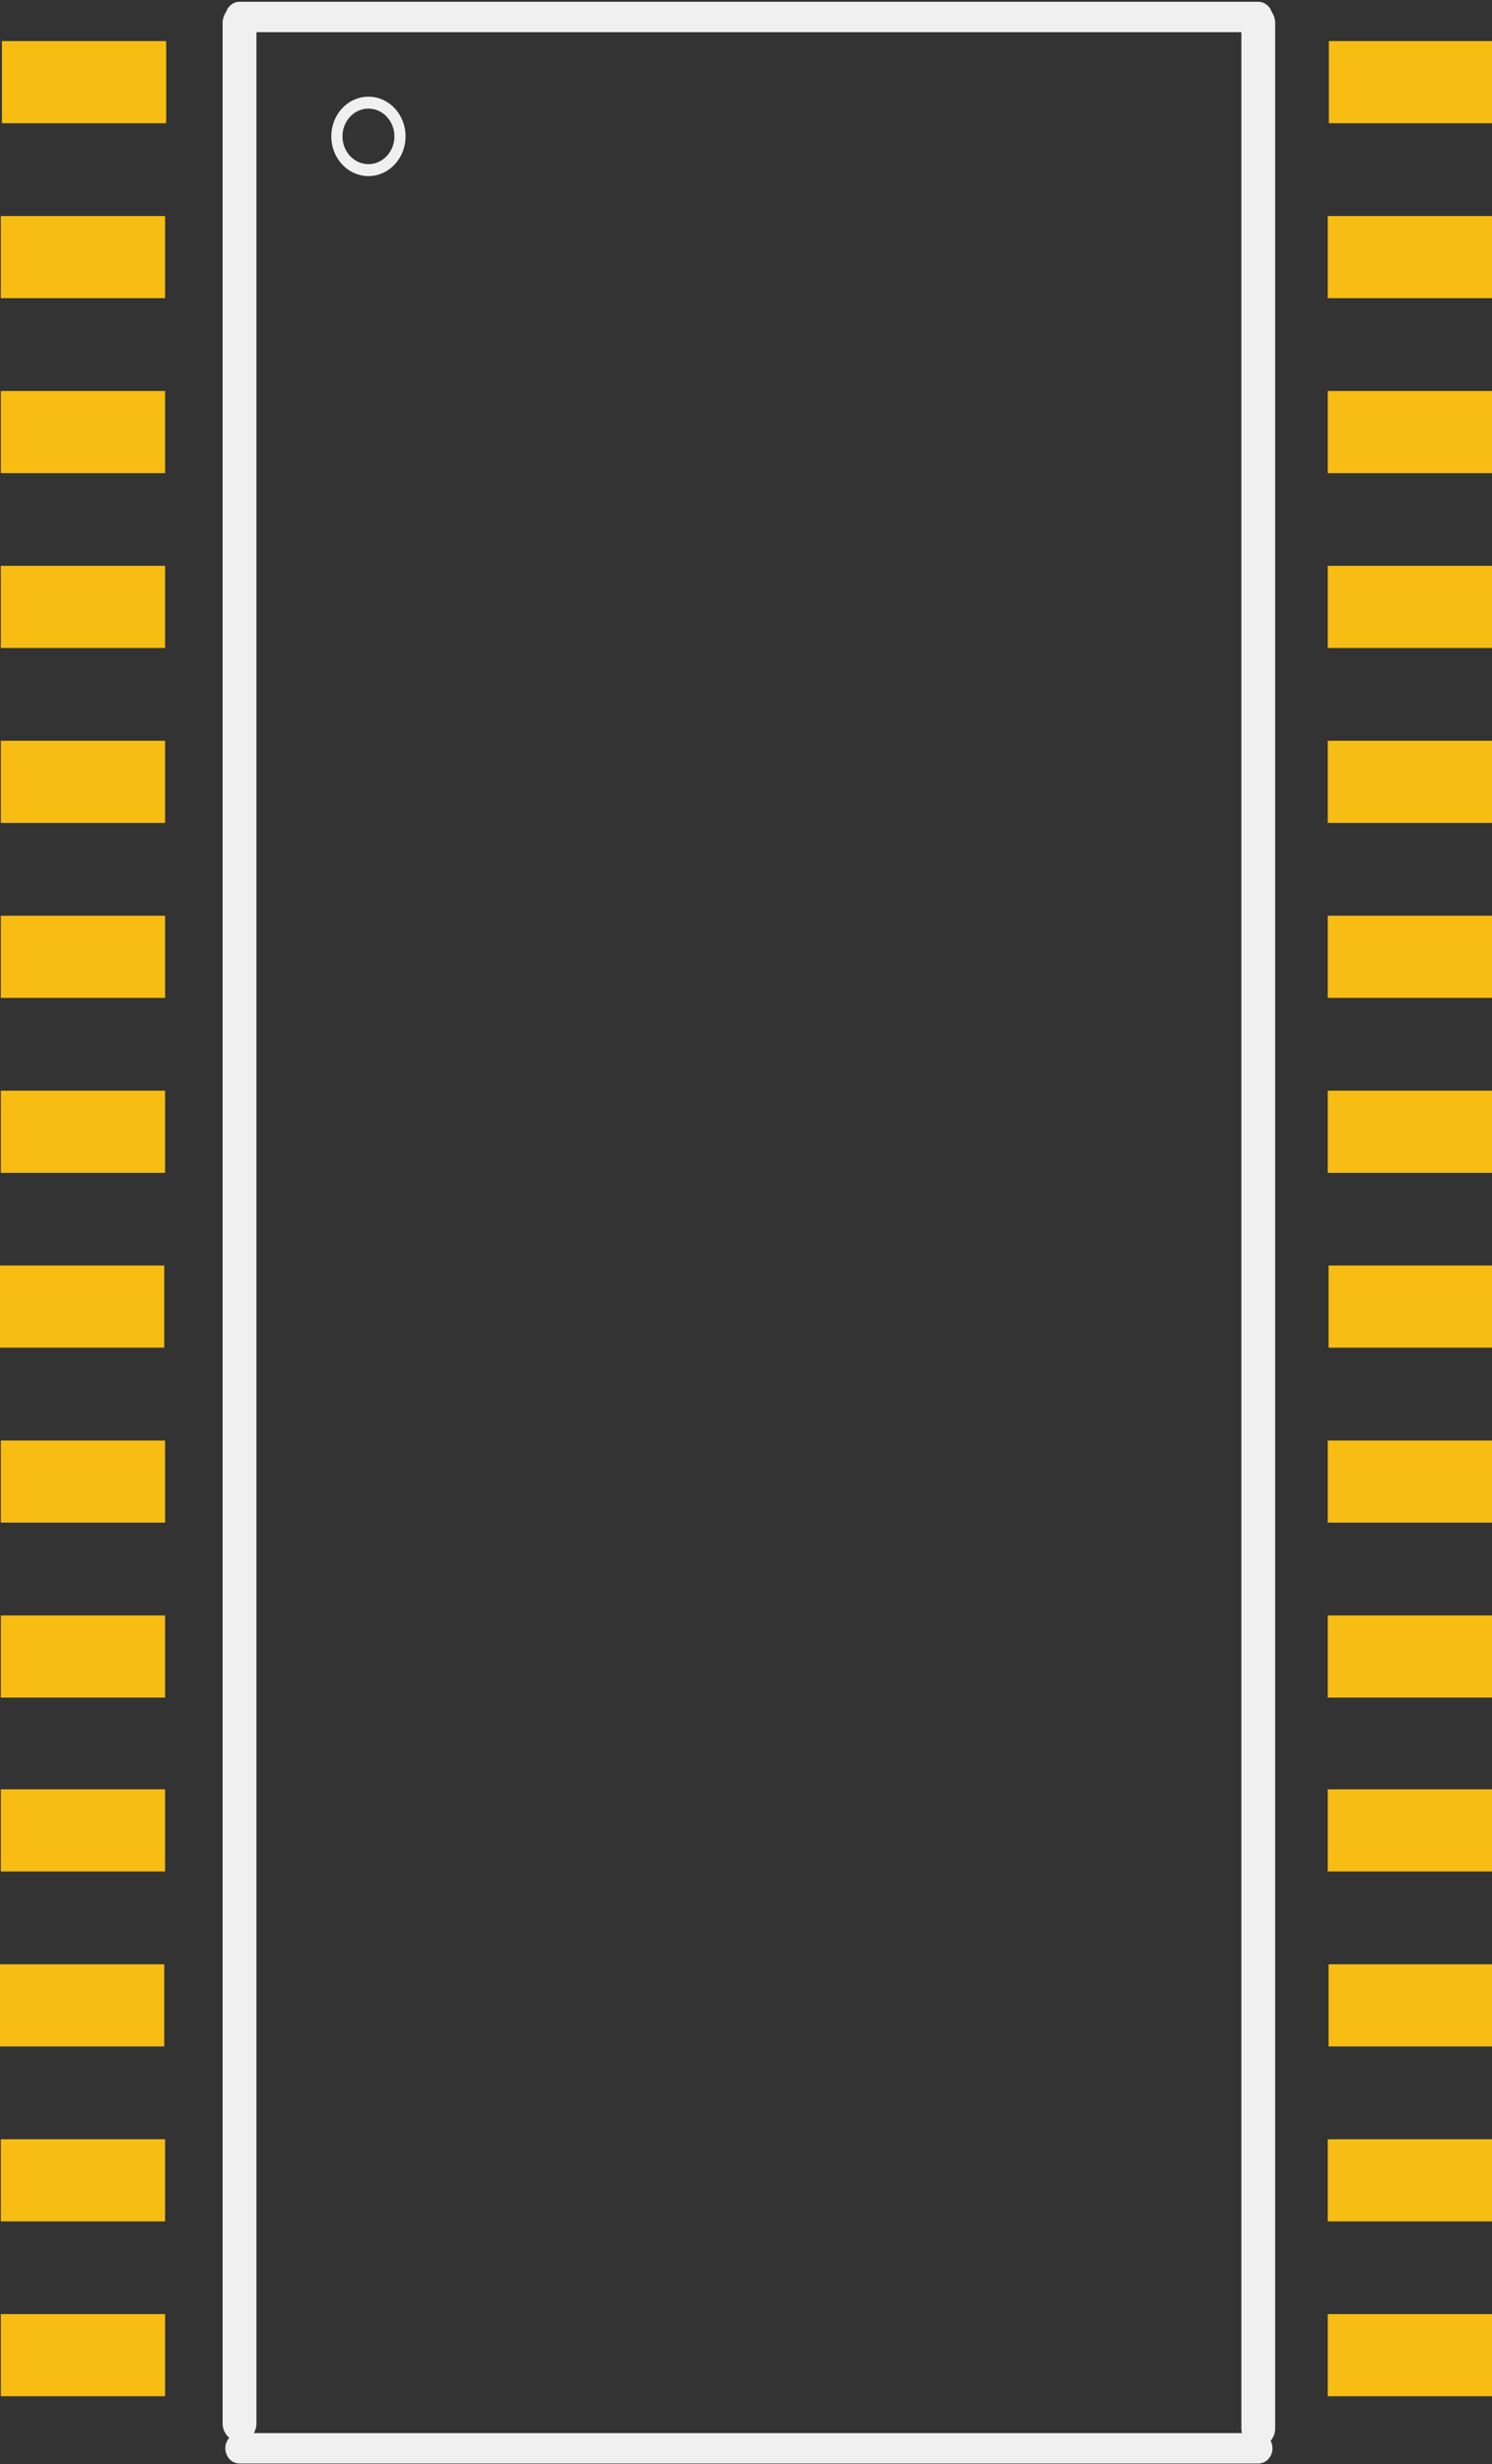 <?xml version="1.0" encoding="UTF-8" standalone="no"?>
<!-- Created with Fritzing (http://www.fritzing.org/) -->

<svg
   gorn="0"
   height="18mm"
   id="svg37"
   version="1.2"
   viewBox="0 0 10.9 18"
   width="10.9mm"
   x="0in"
   y="0in"
   sodipodi:docname="svg.pcb.TM1638_f0904e70b8d46a56e653908808bd6e91_1_pcb.svg"
   inkscape:version="1.2.1 (9c6d41e410, 2022-07-14)"
   xmlns:inkscape="http://www.inkscape.org/namespaces/inkscape"
   xmlns:sodipodi="http://sodipodi.sourceforge.net/DTD/sodipodi-0.dtd"
   xmlns="http://www.w3.org/2000/svg"
   xmlns:svg="http://www.w3.org/2000/svg">
  <rect x="0" y="0" width="10.9" height="18" fill="#333333" stroke="none"/>
  <sodipodi:namedview
     id="namedview35"
     pagecolor="#ffffff"
     bordercolor="#000000"
     borderopacity="0.25"
     inkscape:showpageshadow="2"
     inkscape:pageopacity="0.0"
     inkscape:pagecheckerboard="0"
     inkscape:deskcolor="#d1d1d1"
     inkscape:document-units="mm"
     showgrid="false"
     inkscape:zoom="26.337407"
     inkscape:cx="11.922206"
     inkscape:cy="28.400669"
     inkscape:window-width="3840"
     inkscape:window-height="2036"
     inkscape:window-x="-12"
     inkscape:window-y="-12"
     inkscape:window-maximized="1"
     inkscape:current-layer="copper1" />
  <defs
     id="defs41" />
  <desc
     id="desc2">
    <referenceFile>sparkfun-analogic_tssop20_pcb.svg</referenceFile>
  </desc>
  <g
     gorn="0.2"
     id="copper1">
    <rect
       connectorname="10"
       fill="#f7bd13"
       gorn="0.2.0"
       height="0.6"
       id="connector9pad"
       stroke="none"
       stroke-linecap="round"
       stroke-width="0"
       width="1.2"
       x="0.006"
       y="11.8" />
    <rect
       connectorname="9"
       fill="#f7bd13"
       gorn="0.2.1"
       height="0.6"
       id="connector8pad"
       stroke="none"
       stroke-linecap="round"
       stroke-width="0"
       width="1.2"
       x="0.006"
       y="10.522" />
    <rect
       connectorname="8"
       fill="#f7bd13"
       gorn="0.2.2"
       height="0.6"
       id="connector7pad"
       stroke="none"
       stroke-linecap="round"
       stroke-width="0"
       width="1.2"
       x="0"
       y="9.244" />
    <rect
       connectorname="7"
       fill="#f7bd13"
       gorn="0.2.3"
       height="0.6"
       id="connector6pad"
       stroke="none"
       stroke-linecap="round"
       stroke-width="0"
       width="1.2"
       x="0.006"
       y="7.967" />
    <rect
       connectorname="10"
       fill="#f7bd13"
       gorn="0.2.0"
       height="0.6"
       id="connector13pad"
       stroke="none"
       stroke-linecap="round"
       stroke-width="0"
       width="1.2"
       x="0.006"
       y="16.903" />
    <rect
       connectorname="9"
       fill="#f7bd13"
       gorn="0.2.1"
       height="0.6"
       id="connector12pad"
       stroke="none"
       stroke-linecap="round"
       stroke-width="0"
       width="1.2"
       x="0.006"
       y="15.626" />
    <rect
       connectorname="8"
       fill="#f7bd13"
       gorn="0.2.2"
       height="0.6"
       id="connector11pad"
       stroke="none"
       stroke-linecap="round"
       stroke-width="0"
       width="1.2"
       x="0"
       y="14.348" />
    <rect
       connectorname="7"
       fill="#f7bd13"
       gorn="0.2.3"
       height="0.6"
       id="connector10pad"
       stroke="none"
       stroke-linecap="round"
       stroke-width="0"
       width="1.2"
       x="0.006"
       y="13.07" />
    <rect
       connectorname="6"
       fill="#f7bd13"
       gorn="0.2.4"
       height="0.6"
       id="connector5pad"
       stroke="none"
       stroke-linecap="round"
       stroke-width="0"
       width="1.2"
       x="0.006"
       y="6.689" />
    <rect
       connectorname="5"
       fill="#f7bd13"
       gorn="0.2.5"
       height="0.6"
       id="connector4pad"
       stroke="none"
       stroke-linecap="round"
       stroke-width="0"
       width="1.2"
       x="0.006"
       y="5.411" />
    <rect
       connectorname="4"
       fill="#f7bd13"
       gorn="0.2.6"
       height="0.6"
       id="connector3pad"
       stroke="none"
       stroke-linecap="round"
       stroke-width="0"
       width="1.2"
       x="0.006"
       y="4.133" />
    <rect
       connectorname="3"
       fill="#f7bd13"
       gorn="0.2.7"
       height="0.6"
       id="connector2pad"
       stroke="none"
       stroke-linecap="round"
       stroke-width="0"
       width="1.2"
       x="0.006"
       y="2.856" />
    <rect
       connectorname="2"
       fill="#f7bd13"
       gorn="0.2.8"
       height="0.6"
       id="connector1pad"
       stroke="none"
       stroke-linecap="round"
       stroke-width="0"
       width="1.2"
       x="0.006"
       y="1.578" />
    <rect
       connectorname="1"
       fill="#f7bd13"
       gorn="0.2.9"
       height="0.6"
       id="connector0pad"
       stroke="none"
       stroke-linecap="round"
       stroke-width="0"
       width="1.2"
       x="0.014"
       y="0.3" />
    <rect
       connectorname="20"
       fill="#f7bd13"
       gorn="0.2.10"
       height="0.6"
       id="connector27pad"
       stroke="none"
       stroke-linecap="round"
       stroke-width="0"
       width="1.2"
       x="9.708"
       y="0.3" />
    <rect
       connectorname="19"
       fill="#f7bd13"
       gorn="0.2.11"
       height="0.6"
       id="connector26pad"
       stroke="none"
       stroke-linecap="round"
       stroke-width="0"
       width="1.2"
       x="9.7"
       y="1.578" />
    <rect
       connectorname="18"
       fill="#f7bd13"
       gorn="0.2.12"
       height="0.6"
       id="connector25pad"
       stroke="none"
       stroke-linecap="round"
       stroke-width="0"
       width="1.2"
       x="9.7"
       y="2.856" />
    <rect
       connectorname="17"
       fill="#f7bd13"
       gorn="0.2.13"
       height="0.6"
       id="connector24pad"
       stroke="none"
       stroke-linecap="round"
       stroke-width="0"
       width="1.2"
       x="9.7"
       y="4.133" />
    <rect
       connectorname="16"
       fill="#f7bd13"
       gorn="0.2.14"
       height="0.6"
       id="connector23pad"
       stroke="none"
       stroke-linecap="round"
       stroke-width="0"
       width="1.2"
       x="9.7"
       y="5.411" />
    <rect
       connectorname="15"
       fill="#f7bd13"
       gorn="0.2.15"
       height="0.6"
       id="connector22pad"
       stroke="none"
       stroke-linecap="round"
       stroke-width="0"
       width="1.2"
       x="9.7"
       y="6.689" />
    <rect
       connectorname="14"
       fill="#f7bd13"
       gorn="0.2.16"
       height="0.6"
       id="connector21pad"
       stroke="none"
       stroke-linecap="round"
       stroke-width="0"
       width="1.2"
       x="9.7"
       y="7.967" />
    <rect
       connectorname="13"
       fill="#f7bd13"
       gorn="0.2.17"
       height="0.6"
       id="connector20pad"
       stroke="none"
       stroke-linecap="round"
       stroke-width="0"
       width="1.2"
       x="9.706"
       y="9.244" />
    <rect
       connectorname="12"
       fill="#f7bd13"
       gorn="0.2.18"
       height="0.6"
       id="connector19pad"
       stroke="none"
       stroke-linecap="round"
       stroke-width="0"
       width="1.2"
       x="9.7"
       y="10.522" />
    <rect
       connectorname="11"
       fill="#f7bd13"
       gorn="0.2.19"
       height="0.6"
       id="connector18pad"
       stroke="none"
       stroke-linecap="round"
       stroke-width="0"
       width="1.2"
       x="9.7"
       y="11.8" />
    <rect
       connectorname="14"
       fill="#f7bd13"
       gorn="0.2.16"
       height="0.6"
       id="connector17pad"
       stroke="none"
       stroke-linecap="round"
       stroke-width="0"
       width="1.2"
       x="9.7"
       y="13.07" />
    <rect
       connectorname="13"
       fill="#f7bd13"
       gorn="0.2.17"
       height="0.6"
       id="connector16pad"
       stroke="none"
       stroke-linecap="round"
       stroke-width="0"
       width="1.2"
       x="9.706"
       y="14.348" />
    <rect
       connectorname="12"
       fill="#f7bd13"
       gorn="0.2.18"
       height="0.6"
       id="connector15pad"
       stroke="none"
       stroke-linecap="round"
       stroke-width="0"
       width="1.2"
       x="9.7"
       y="15.626" />
    <rect
       connectorname="11"
       fill="#f7bd13"
       gorn="0.2.19"
       height="0.6"
       id="connector14pad"
       stroke="none"
       stroke-linecap="round"
       stroke-width="0"
       width="1.2"
       x="9.7"
       y="16.903" />
    <g
       gorn="0.2.20"
       id="copper0" />
  </g>
  <g
     transform="matrix(1.635,0,0,1.748,-0.132,0.012)"
     id="g32">
    <g
       gorn="0.3.0"
       id="silkscreen">
      <line
         class="other"
         gorn="0.3.0.0"
         id="line26"
         stroke="#f0f0f0"
         stroke-linecap="round"
         stroke-width="0.127"
         x1="1.151"
         x2="5.703"
         y1="0.064"
         y2="0.064" />
      <line
         class="other"
         gorn="0.3.0.1"
         id="line28"
         stroke="#f0f0f0"
         stroke-linecap="round"
         stroke-width="0.151"
         x1="5.703"
         x2="5.703"
         y1="0.089"
         y2="10.141" />
      <line
         class="other"
         gorn="0.3.0.2"
         id="line30"
         stroke="#f0f0f0"
         stroke-linecap="round"
         stroke-width="0.127"
         x1="5.703"
         x2="1.151"
         y1="10.224"
         y2="10.224" />
      <line
         class="other"
         gorn="0.3.0.3"
         id="line32"
         stroke="#f0f0f0"
         stroke-linecap="round"
         stroke-width="0.151"
         x1="1.151"
         x2="1.151"
         y1="10.12"
         y2="0.089" />
      <circle
         class="other"
         cx="1.727"
         cy="0.563"
         fill="none"
         gorn="0.3.0.4"
         id="circle34"
         r="0.141"
         stroke="#f0f0f0"
         stroke-width="0.05" />
    </g>
  </g>
</svg>
